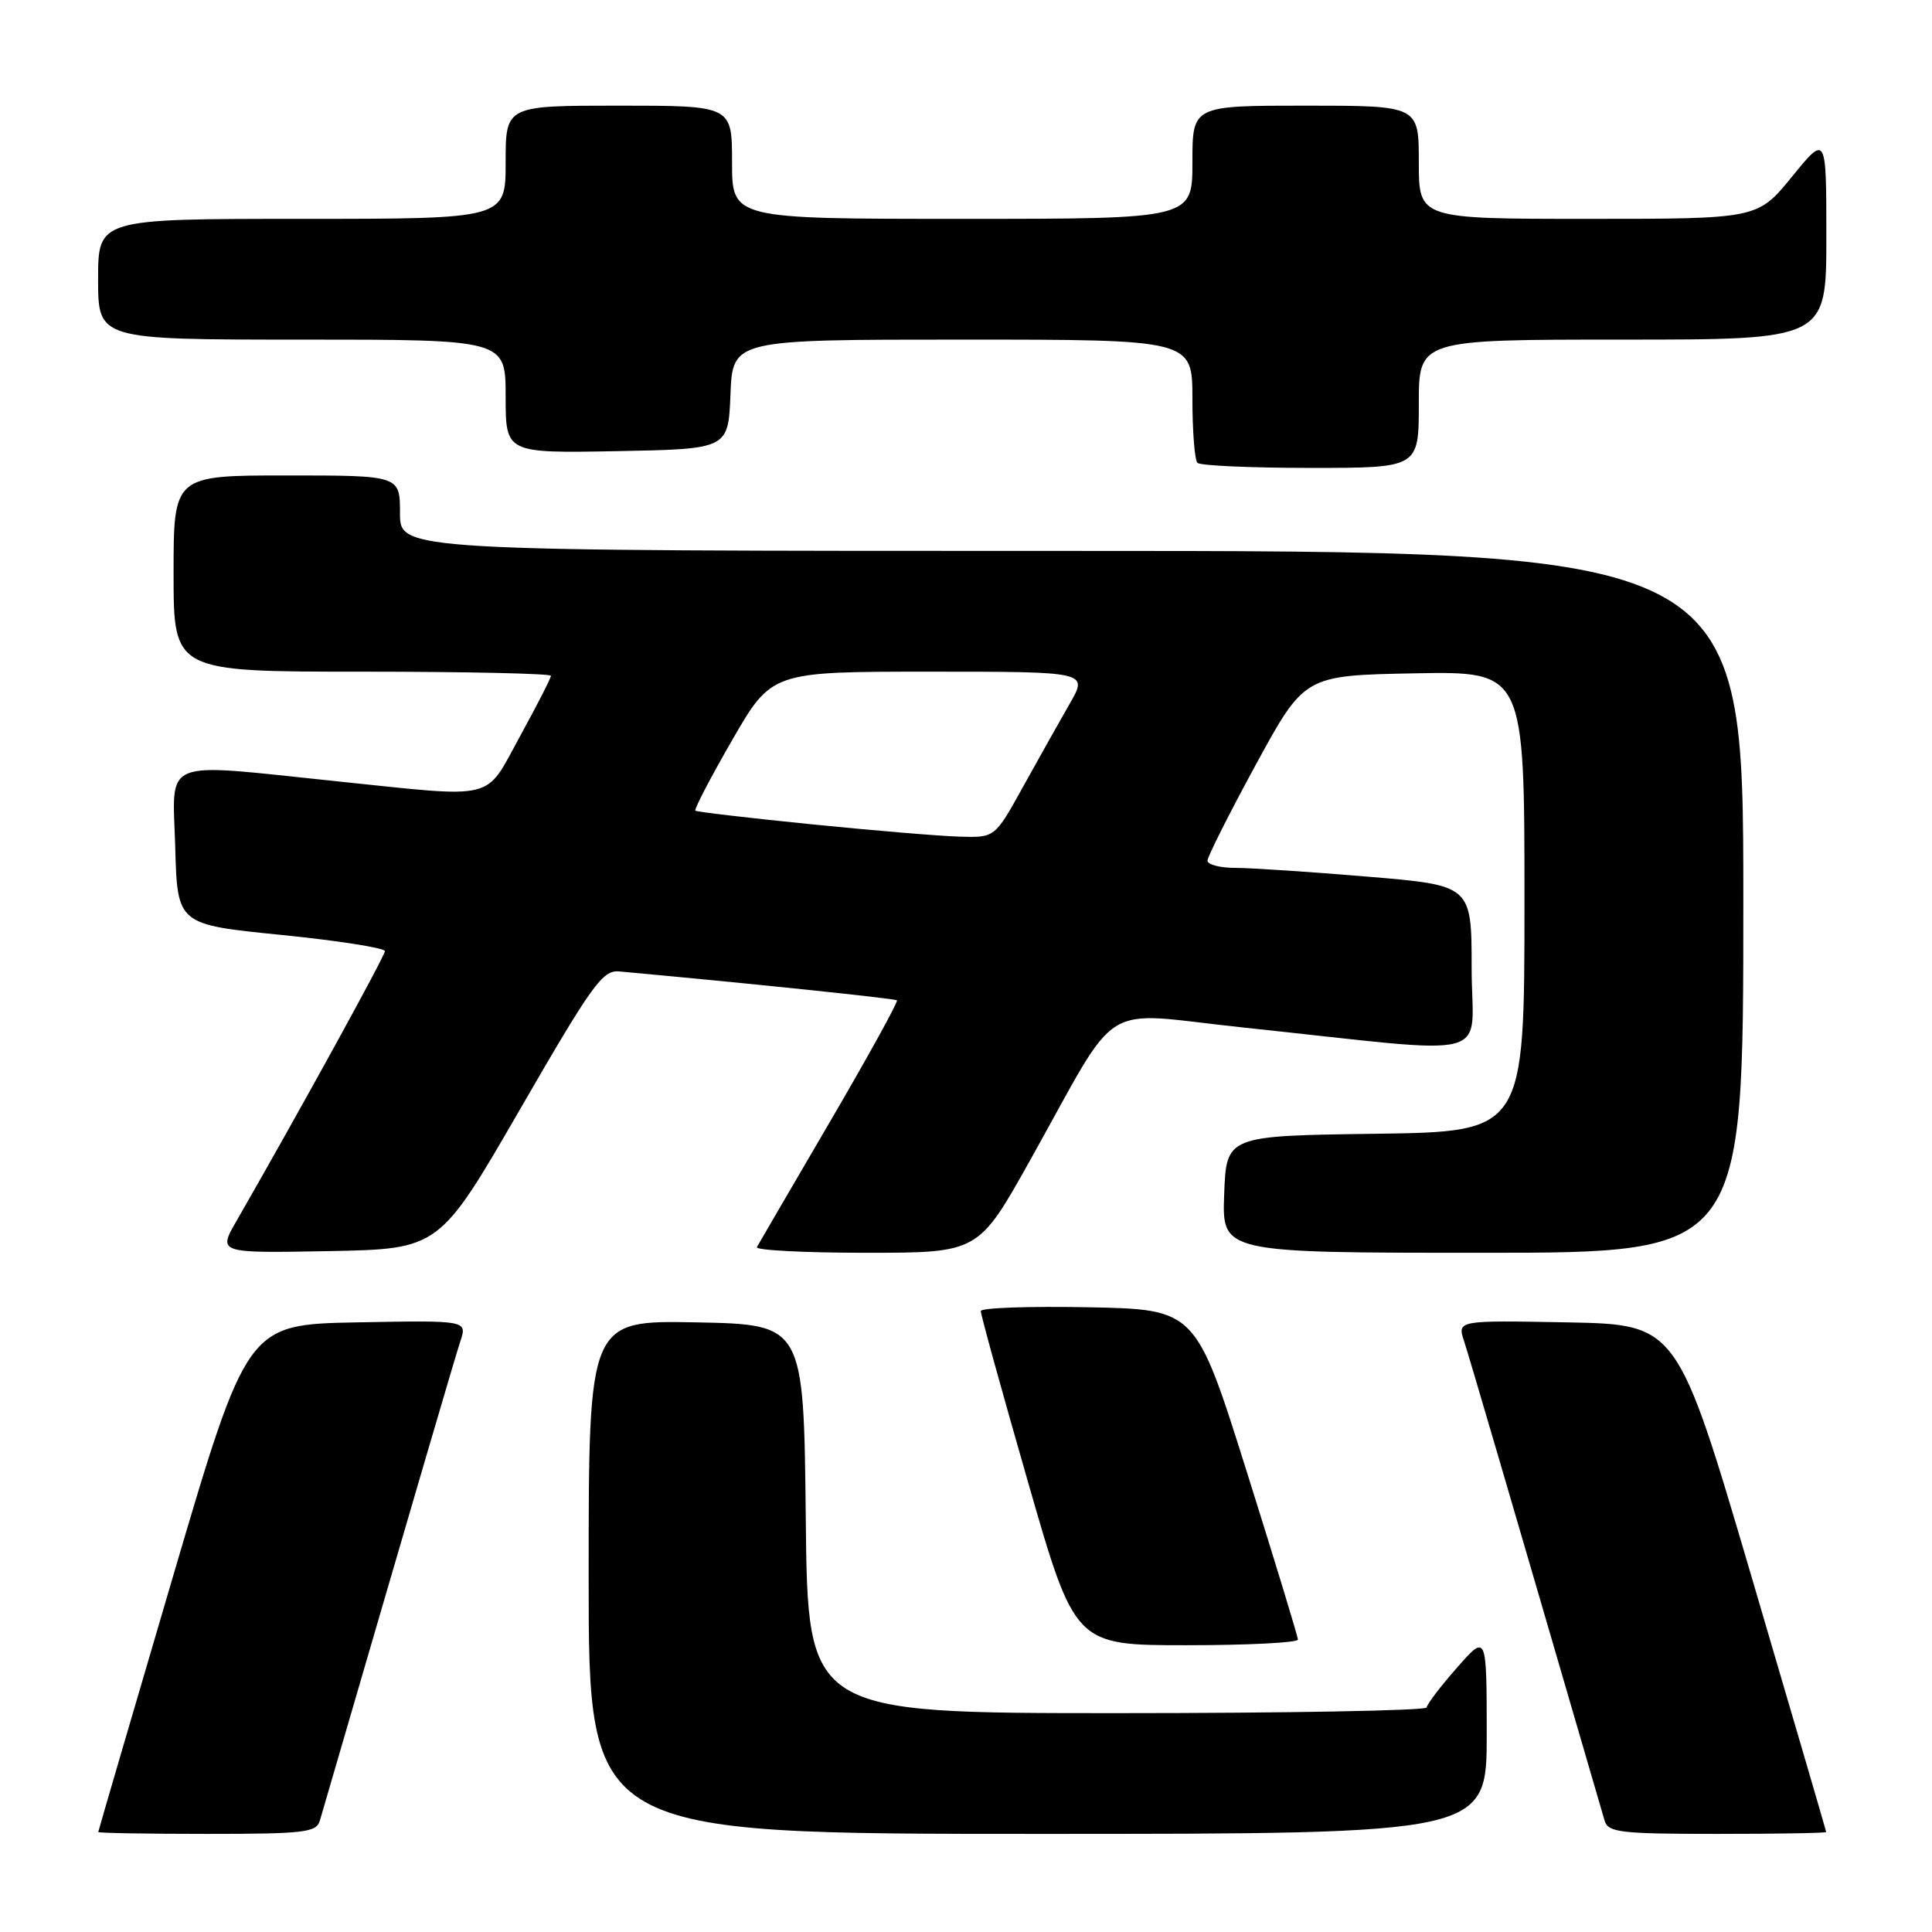 <?xml version="1.0" encoding="UTF-8" standalone="no"?>
<!DOCTYPE svg PUBLIC "-//W3C//DTD SVG 1.1//EN" "http://www.w3.org/Graphics/SVG/1.1/DTD/svg11.dtd" >
<svg xmlns="http://www.w3.org/2000/svg" xmlns:xlink="http://www.w3.org/1999/xlink" version="1.1" viewBox="0 0 256 256">
 <g >
 <path fill="currentColor"
d=" M 42.38 241.25 C 55.65 195.72 60.26 179.98 61.00 177.72 C 61.91 174.95 61.91 174.95 47.33 175.22 C 32.75 175.50 32.75 175.50 22.89 209.00 C 17.47 227.43 13.03 242.61 13.02 242.75 C 13.01 242.89 19.49 243.00 27.43 243.00 C 40.32 243.00 41.92 242.81 42.38 241.25 Z  M 197.00 229.75 C 196.99 216.50 196.99 216.50 193.04 221.00 C 190.86 223.47 189.07 225.84 189.04 226.25 C 189.02 226.66 170.56 227.00 148.02 227.00 C 107.03 227.00 107.03 227.00 106.77 201.25 C 106.50 175.50 106.50 175.50 92.25 175.22 C 78.00 174.95 78.00 174.95 78.00 208.97 C 78.00 243.00 78.00 243.00 137.50 243.00 C 197.00 243.00 197.00 243.00 197.00 229.75 Z  M 241.98 242.75 C 241.97 242.61 237.53 227.43 232.11 209.00 C 222.25 175.50 222.25 175.50 207.67 175.22 C 193.09 174.95 193.09 174.95 194.00 177.72 C 194.74 179.98 199.35 195.72 212.62 241.25 C 213.08 242.81 214.68 243.00 227.57 243.00 C 235.51 243.00 241.99 242.89 241.98 242.75 Z  M 171.98 217.25 C 171.97 216.84 168.92 206.82 165.20 195.00 C 158.44 173.50 158.44 173.50 144.22 173.22 C 136.40 173.07 129.98 173.29 129.96 173.72 C 129.94 174.15 132.74 184.29 136.18 196.25 C 142.43 218.00 142.43 218.00 157.22 218.00 C 165.35 218.00 171.99 217.66 171.98 217.25 Z  M 68.90 147.00 C 78.47 130.44 79.84 128.52 82.04 128.72 C 98.63 130.23 118.57 132.30 118.85 132.55 C 119.04 132.72 115.03 139.98 109.95 148.68 C 104.86 157.38 100.52 164.84 100.29 165.25 C 100.07 165.66 106.58 166.00 114.76 166.00 C 129.64 166.00 129.64 166.00 136.49 153.75 C 148.71 131.92 145.24 134.09 164.65 136.14 C 198.98 139.77 195.00 140.80 195.00 128.29 C 195.00 117.31 195.00 117.31 181.20 116.16 C 173.61 115.52 165.73 115.00 163.70 115.00 C 161.66 115.00 160.00 114.57 160.00 114.04 C 160.00 113.52 162.89 107.78 166.42 101.29 C 172.85 89.50 172.85 89.50 187.42 89.22 C 202.00 88.95 202.00 88.95 202.00 119.45 C 202.00 149.96 202.00 149.96 182.25 150.23 C 162.50 150.50 162.50 150.50 162.21 158.25 C 161.92 166.00 161.92 166.00 196.46 166.00 C 231.00 166.00 231.00 166.00 231.00 119.50 C 231.00 73.00 231.00 73.00 142.00 73.00 C 53.00 73.00 53.00 73.00 53.00 68.00 C 53.00 63.00 53.00 63.00 38.00 63.00 C 23.00 63.00 23.00 63.00 23.00 76.00 C 23.00 89.00 23.00 89.00 48.00 89.00 C 61.75 89.00 73.00 89.25 73.00 89.55 C 73.00 89.85 71.16 93.45 68.91 97.55 C 64.14 106.23 66.12 105.75 44.50 103.51 C 20.99 101.07 22.88 100.30 23.22 112.25 C 23.50 122.50 23.50 122.50 37.25 123.88 C 44.81 124.64 51.00 125.61 51.00 126.03 C 51.00 126.68 39.74 147.16 31.34 161.78 C 28.88 166.05 28.88 166.05 43.55 165.78 C 58.21 165.50 58.21 165.50 68.90 147.00 Z  M 188.00 53.50 C 188.00 45.00 188.00 45.00 215.00 45.00 C 242.00 45.00 242.00 45.00 242.00 31.41 C 242.00 17.82 242.00 17.82 237.45 23.41 C 232.89 29.00 232.89 29.00 210.45 29.00 C 188.00 29.00 188.00 29.00 188.00 21.50 C 188.00 14.00 188.00 14.00 173.00 14.00 C 158.00 14.00 158.00 14.00 158.00 21.50 C 158.00 29.00 158.00 29.00 127.50 29.00 C 97.00 29.00 97.00 29.00 97.00 21.50 C 97.00 14.00 97.00 14.00 82.00 14.00 C 67.00 14.00 67.00 14.00 67.00 21.50 C 67.00 29.00 67.00 29.00 40.00 29.00 C 13.00 29.00 13.00 29.00 13.00 37.00 C 13.00 45.00 13.00 45.00 40.00 45.00 C 67.00 45.00 67.00 45.00 67.00 52.53 C 67.00 60.05 67.00 60.05 81.75 59.78 C 96.50 59.50 96.50 59.50 96.79 52.25 C 97.09 45.00 97.09 45.00 127.54 45.00 C 158.00 45.00 158.00 45.00 158.00 52.83 C 158.00 57.14 158.30 60.97 158.67 61.33 C 159.03 61.70 165.78 62.00 173.67 62.00 C 188.00 62.00 188.00 62.00 188.00 53.50 Z  M 107.50 109.22 C 99.25 108.39 92.34 107.58 92.14 107.42 C 91.95 107.26 94.14 103.05 97.02 98.06 C 102.25 89.00 102.25 89.00 123.22 89.00 C 144.19 89.00 144.19 89.00 141.74 93.25 C 140.40 95.59 137.61 100.54 135.56 104.25 C 131.83 111.00 131.83 111.00 127.16 110.86 C 124.60 110.79 115.75 110.05 107.50 109.22 Z "/>
</g>
</svg>